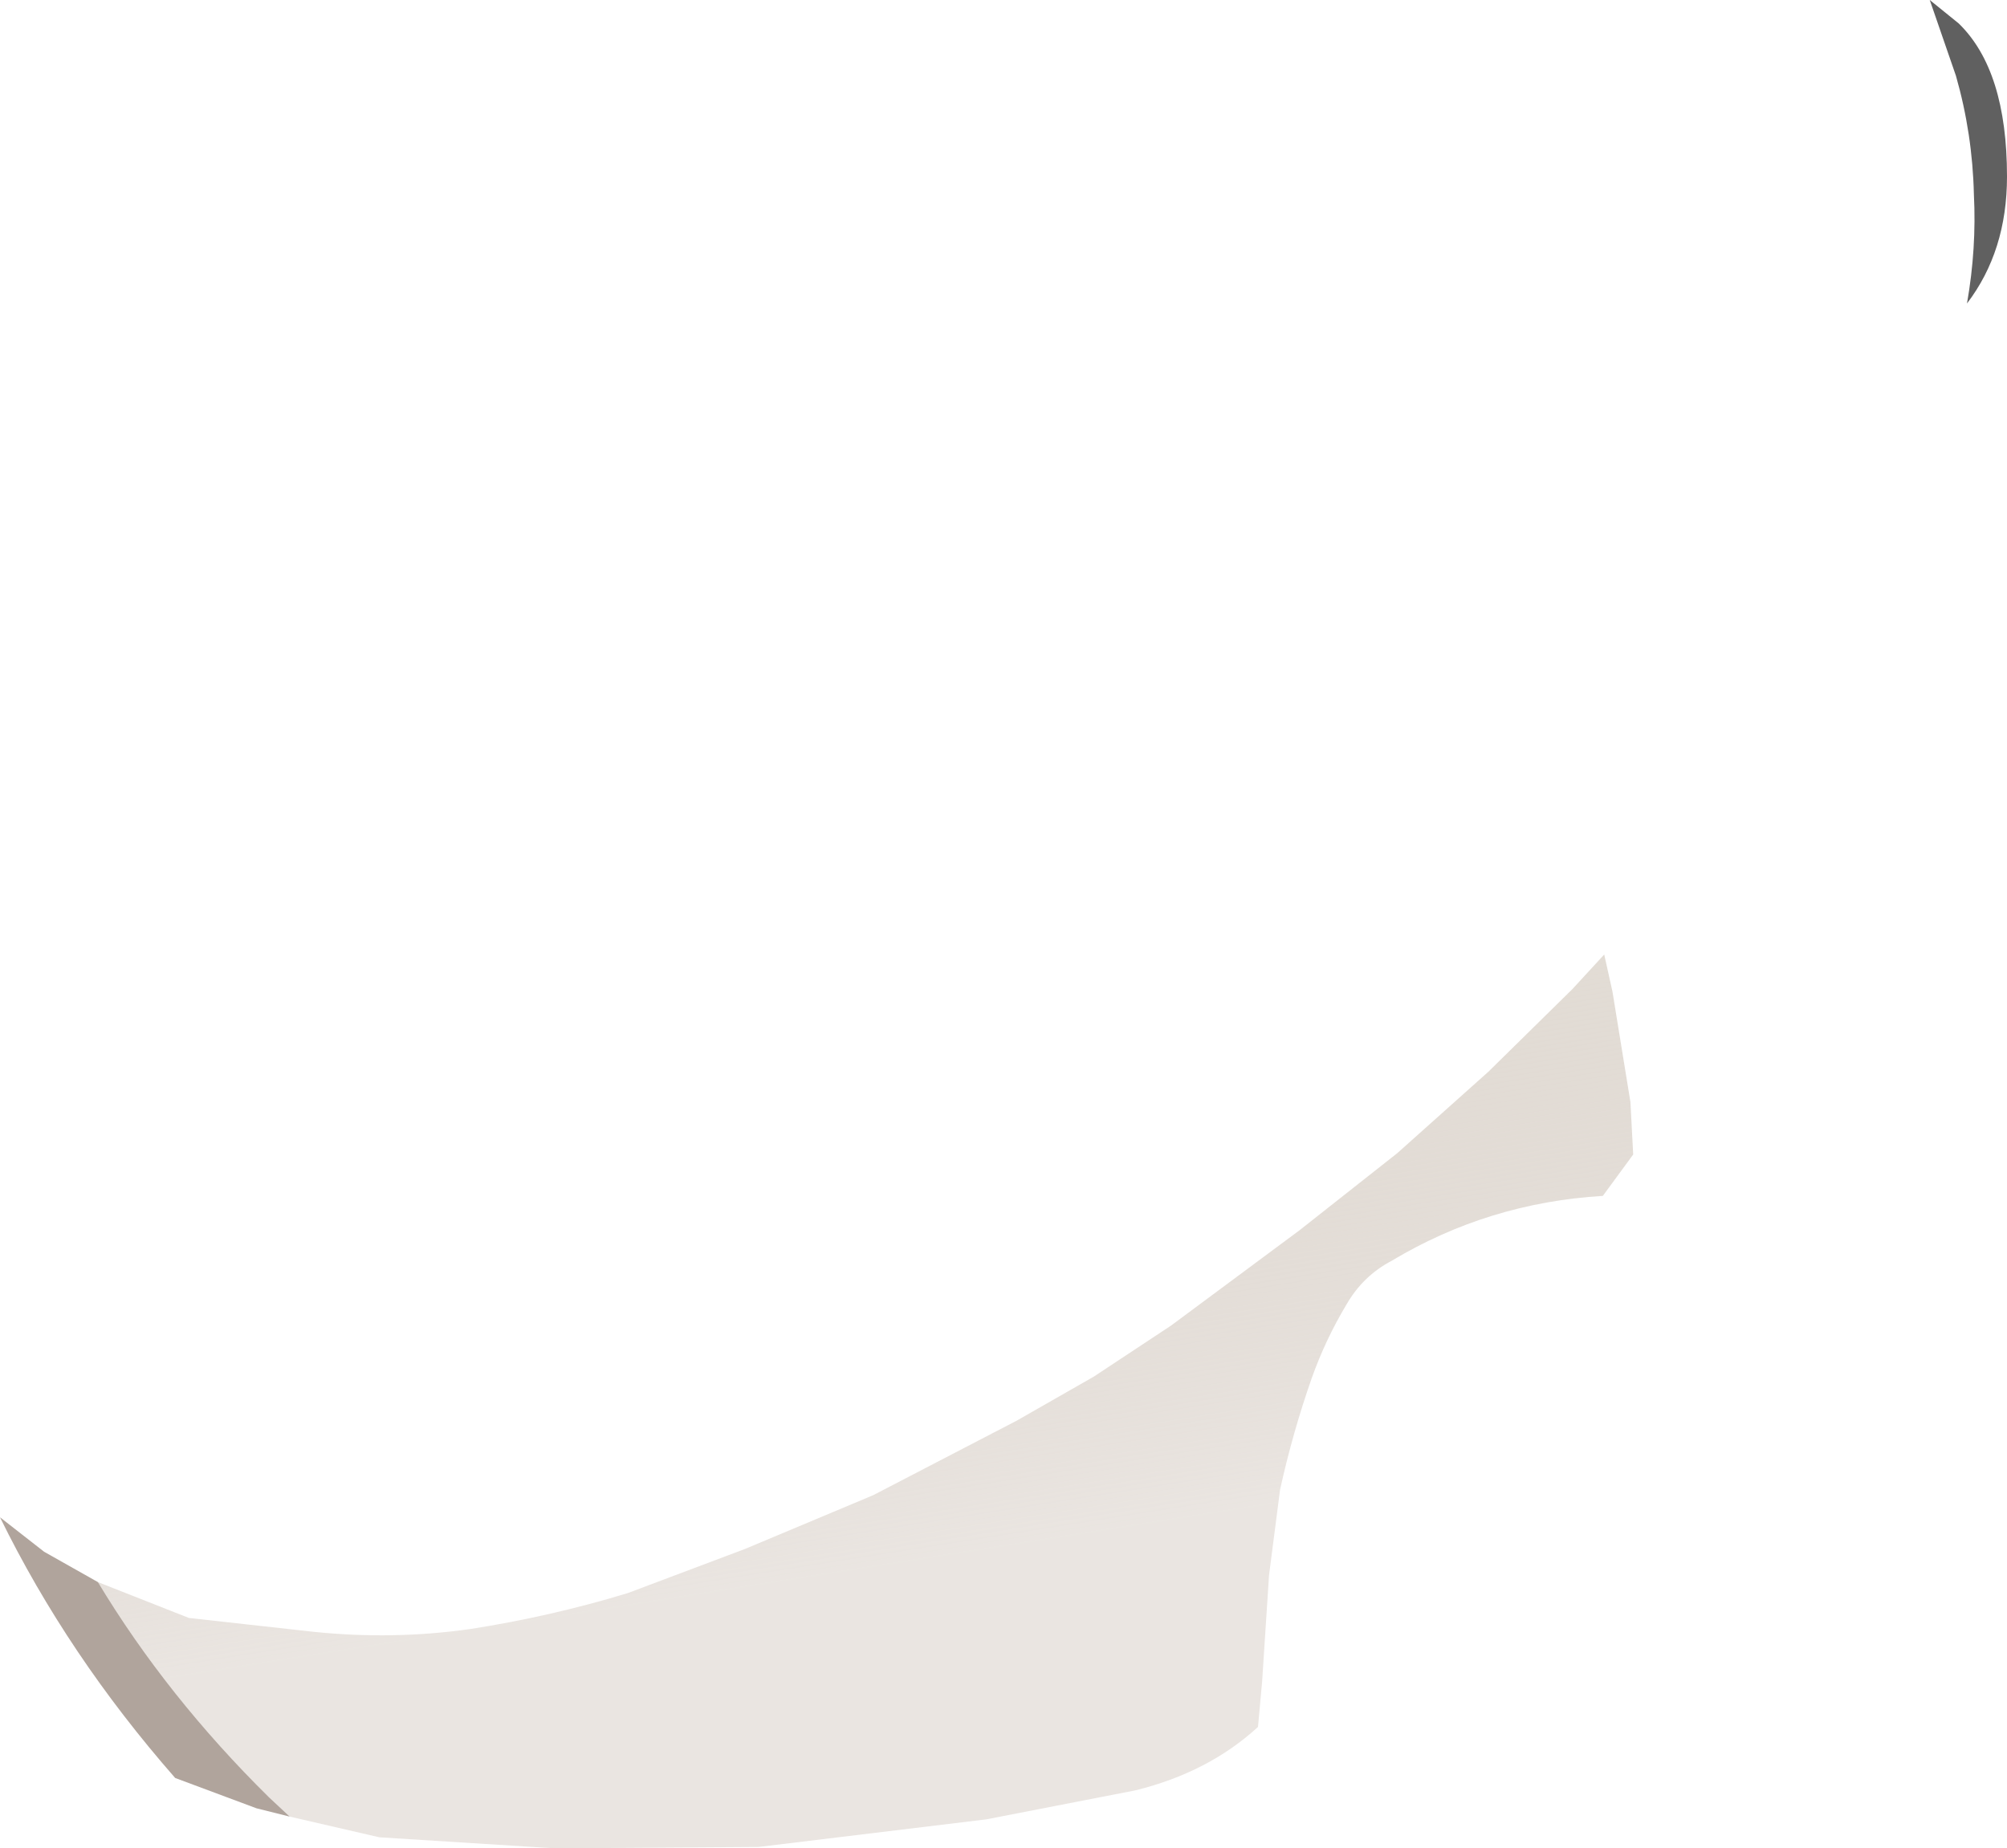 <?xml version="1.0" encoding="UTF-8" standalone="no"?>
<svg xmlns:ffdec="https://www.free-decompiler.com/flash" xmlns:xlink="http://www.w3.org/1999/xlink" ffdec:objectType="shape" height="67.0px" width="72.75px" xmlns="http://www.w3.org/2000/svg">
  <g transform="matrix(1.0, 0.0, 0.0, 1.0, 27.25, 38.6)">
    <path d="M43.75 -37.75 Q45.5 -36.05 45.5 -32.2 45.5 -29.5 44.05 -27.6 44.4 -29.6 44.3 -31.55 44.25 -33.75 43.65 -35.85 L42.7 -38.6 43.75 -37.75" fill="#606060" fill-rule="evenodd" stroke="none"/>
    <path d="M-23.7 18.75 L-20.4 20.05 -15.9 20.55 Q-13.0 20.85 -10.2 20.45 -7.3 20.0 -4.5 19.15 L-0.25 17.55 4.4 15.6 9.6 12.9 12.4 11.3 15.2 9.45 19.85 6.0 23.4 3.2 26.7 0.25 29.75 -2.75 30.9 -4.0 31.2 -2.65 31.85 1.35 31.95 3.25 30.85 4.75 Q26.7 5.0 23.2 7.1 22.15 7.65 21.55 8.7 20.8 9.95 20.3 11.35 19.6 13.35 19.15 15.4 L18.75 18.5 18.5 22.35 18.35 24.0 Q16.55 25.65 13.9 26.3 L8.5 27.35 0.25 28.35 -7.15 28.4 -13.5 28.0 -16.75 27.25 -17.5 26.55 Q-21.2 22.9 -23.7 18.75" fill="url(#gradient0)" fill-rule="evenodd" stroke="none"/>
    <path d="M-23.7 18.75 Q-21.2 22.9 -17.5 26.55 L-16.75 27.25 -17.95 26.95 -20.9 25.85 Q-24.8 21.4 -27.25 16.4 L-25.65 17.65 -23.7 18.75" fill="#8e7c71" fill-opacity="0.694" fill-rule="evenodd" stroke="none"/>
  </g>
  <defs>
    <linearGradient gradientTransform="matrix(-0.003, -0.019, 0.038, -0.006, 1.5, 2.75)" gradientUnits="userSpaceOnUse" id="gradient0" spreadMethod="pad" x1="-819.2" x2="819.2">
      <stop offset="0.0" stop-color="#b9a99b" stop-opacity="0.298"/>
      <stop offset="1.0" stop-color="#ebe8e0"/>
    </linearGradient>
  </defs>
</svg>
